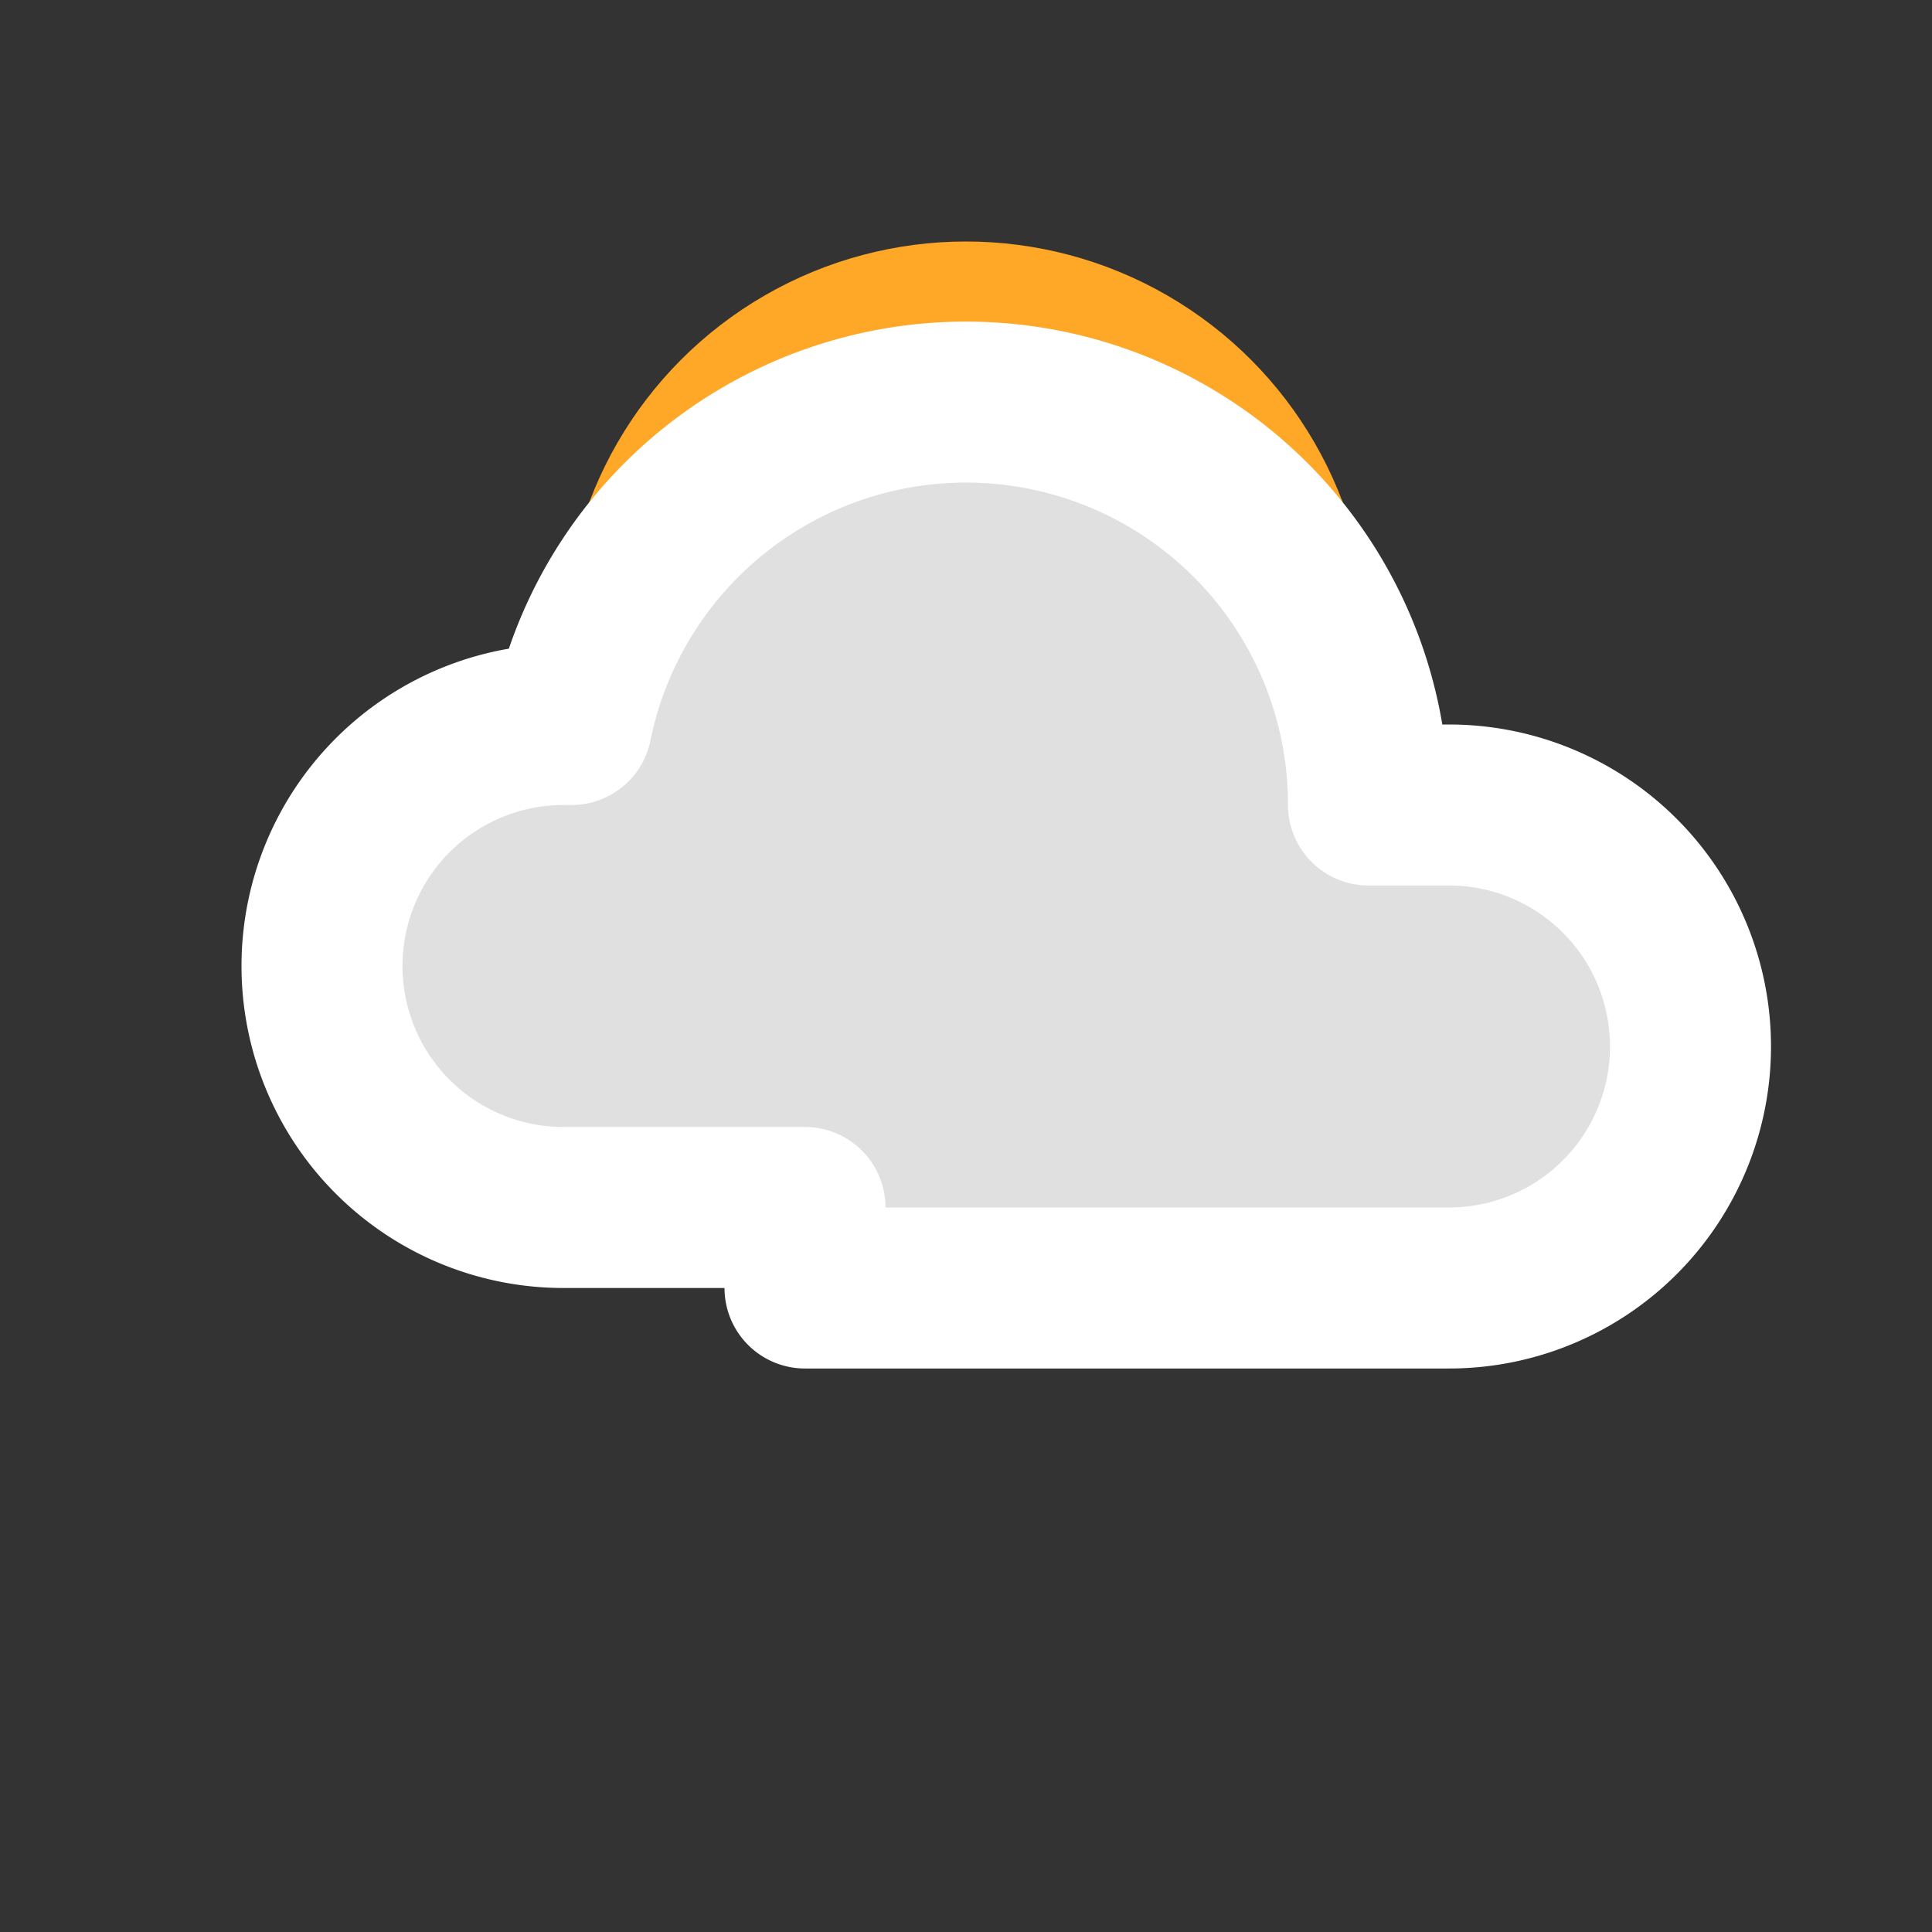<svg xmlns="http://www.w3.org/2000/svg" viewBox="0 0 24 24" fill="none" stroke="#ffffff" stroke-width="2" stroke-linecap="round" stroke-linejoin="round">
  <rect x="0" y="0" width="24" height="24" fill="#333333" stroke="none"/>
  <circle cx="12" cy="8" r="4" fill="#FFA726" stroke="#FFA726" />
  <path d="M10 16h8a3 3 0 1 0 0-6h-1a5 5 0 0 0-9.9-1H7a3 3 0 1 0 0 6h3" fill="#E0E0E0" stroke="#ffffff" />
</svg> 